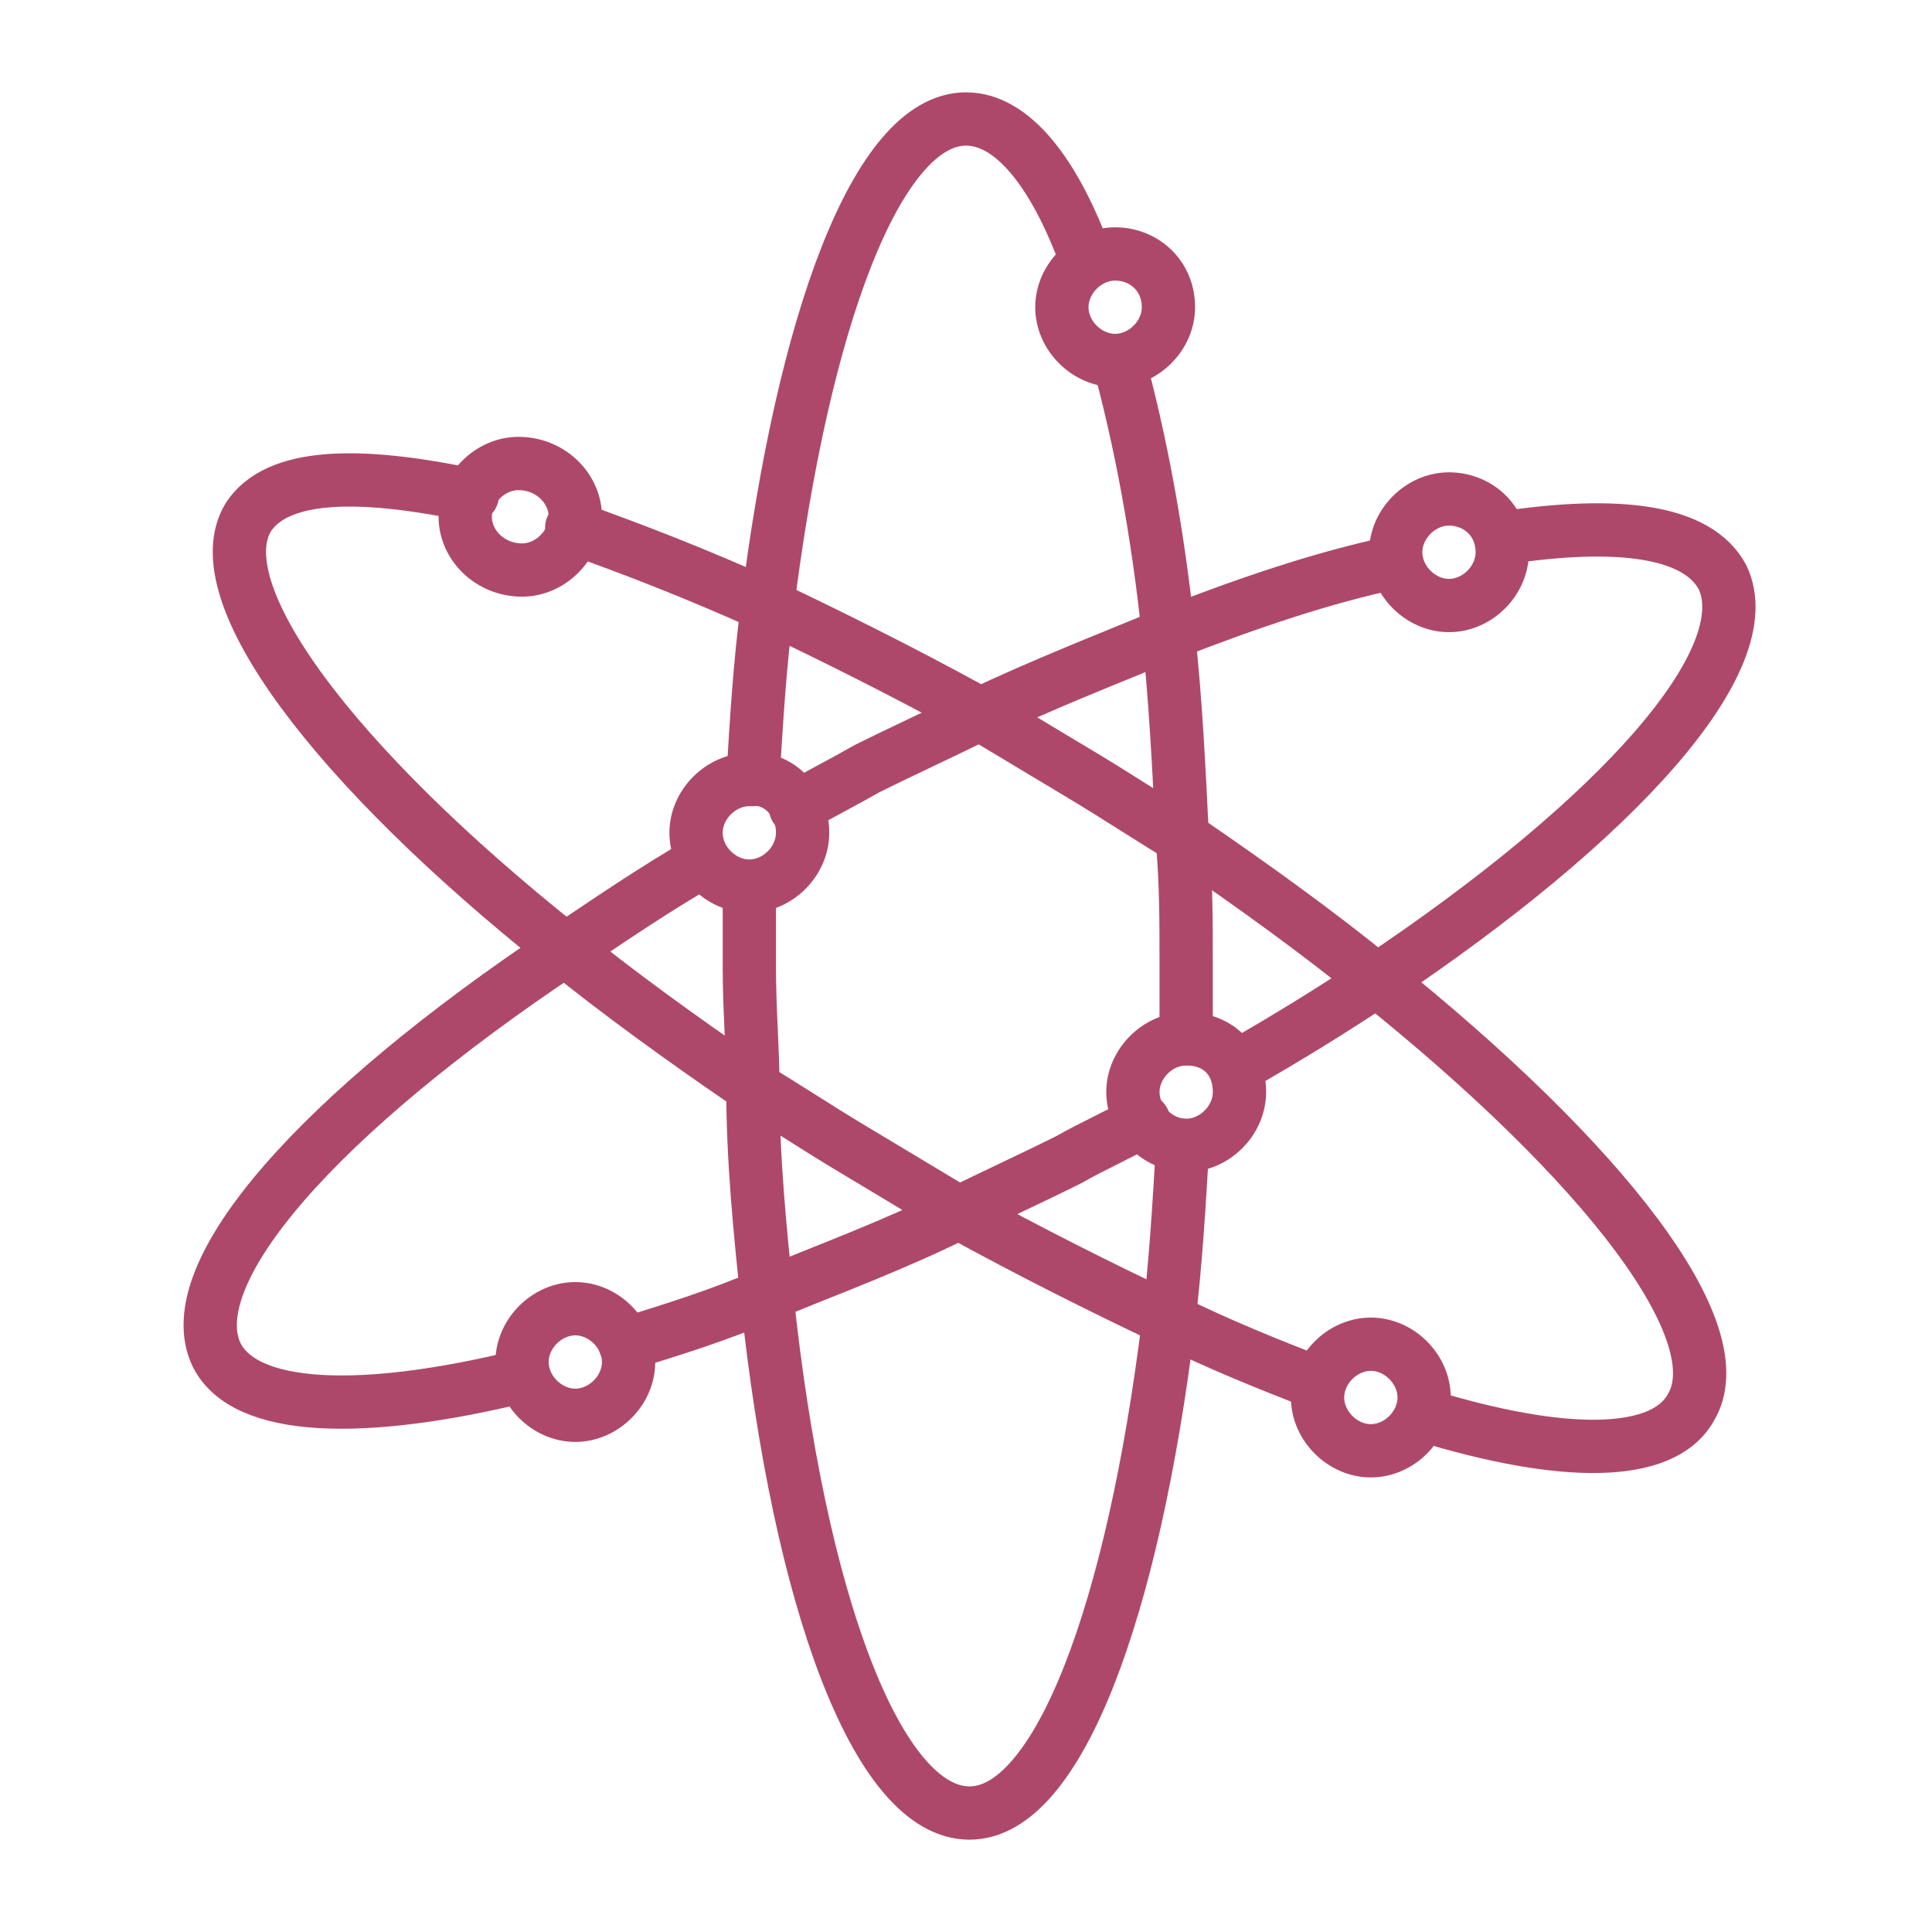 <svg width="64" height="64" viewBox="0 0 64 64" fill="none" xmlns="http://www.w3.org/2000/svg">
<path d="M39.293 34.412C39.293 33.589 39.293 32.765 39.293 31.941C39.293 30.53 39.293 29.235 39.175 27.941C39.058 25.471 38.94 23.118 38.705 21C38.352 17.588 37.764 14.53 37.058 11.941" stroke="#AE486A" stroke-width="1.765" stroke-miterlimit="10" stroke-linecap="round" stroke-linejoin="round"/>
<path d="M39.176 37.941C39.059 39.941 38.941 41.941 38.706 43.824C37.529 53.353 35.059 60.059 32.117 60.059C29.058 60.059 26.47 53 25.412 43C25.176 40.765 24.941 38.412 24.941 36.059C24.941 34.765 24.823 33.471 24.823 32.059C24.823 31.235 24.823 30.294 24.823 29.471" stroke="#AE486A" stroke-width="1.765" stroke-miterlimit="10" stroke-linecap="round" stroke-linejoin="round"/>
<path d="M24.941 25.824C25.059 23.824 25.177 21.941 25.412 20.177C26.588 10.647 29.059 3.941 32 3.941C33.529 3.941 34.941 5.706 36 8.647" stroke="#AE486A" stroke-width="1.765" stroke-miterlimit="10" stroke-linecap="round" stroke-linejoin="round"/>
<path d="M18.94 17.471C20.94 18.177 23.058 19 25.411 20.059C27.646 21.118 29.999 22.294 32.352 23.588C33.528 24.294 34.705 25 35.881 25.706C37.058 26.412 38.117 27.118 39.293 27.824C41.528 29.353 43.646 30.883 45.528 32.412C53.175 38.529 57.528 44.177 55.999 46.647C55.058 48.294 51.764 48.294 47.175 46.883" stroke="#AE486A" stroke-width="1.765" stroke-miterlimit="10" stroke-linecap="round" stroke-linejoin="round"/>
<path d="M43.646 45.824C42.117 45.236 40.352 44.53 38.705 43.707C36.47 42.648 34.117 41.471 31.764 40.177C30.588 39.471 29.411 38.765 28.235 38.059C27.058 37.354 25.999 36.648 24.823 35.942C22.588 34.413 20.47 32.883 18.588 31.354C11.058 25.354 6.705 19.589 8.235 17.118C9.176 15.707 11.764 15.589 15.646 16.413" stroke="#AE486A" stroke-width="1.765" stroke-miterlimit="10" stroke-linecap="round" stroke-linejoin="round"/>
<path d="M40.941 35.353C42.589 34.412 44.118 33.471 45.53 32.529C53.647 27.118 58.353 21.824 57.059 19.118C56.236 17.588 53.647 17.235 49.765 17.824" stroke="#AE486A" stroke-width="1.765" stroke-miterlimit="10" stroke-linecap="round" stroke-linejoin="round"/>
<path d="M23.294 28.529C21.647 29.471 20.117 30.529 18.706 31.471C10.588 36.882 5.882 42.176 7.176 44.882C8.117 46.765 12 46.882 17.294 45.588" stroke="#AE486A" stroke-width="1.765" stroke-miterlimit="10" stroke-linecap="round" stroke-linejoin="round"/>
<path d="M20.706 44.53C22.235 44.059 23.764 43.589 25.411 42.883C27.411 42.059 29.647 41.236 31.764 40.177C32.941 39.589 34.235 39.001 35.411 38.412C36.235 37.942 37.059 37.589 37.882 37.118" stroke="#AE486A" stroke-width="1.765" stroke-miterlimit="10" stroke-linecap="round" stroke-linejoin="round"/>
<path d="M26.353 26.765C27.177 26.294 27.882 25.942 28.706 25.471C29.882 24.883 31.177 24.294 32.353 23.706C34.588 22.648 36.706 21.824 38.706 21C41.412 19.942 43.882 19.118 46.118 18.648" stroke="#AE486A" stroke-width="1.765" stroke-miterlimit="10" stroke-linecap="round" stroke-linejoin="round"/>
<path d="M38.706 10.177C38.706 11.118 37.882 11.941 36.941 11.941C36 11.941 35.176 11.118 35.176 10.177C35.176 9.236 36 8.412 36.941 8.412C37.882 8.412 38.706 9.118 38.706 10.177Z" stroke="#AE486A" stroke-width="1.765" stroke-miterlimit="10" stroke-linecap="round" stroke-linejoin="round"/>
<path d="M26.587 27.588C26.587 28.53 25.764 29.353 24.823 29.353C23.881 29.353 23.058 28.53 23.058 27.588C23.058 26.647 23.881 25.824 24.823 25.824C25.764 25.706 26.587 26.53 26.587 27.588Z" stroke="#AE486A" stroke-width="1.765" stroke-miterlimit="10" stroke-linecap="round" stroke-linejoin="round"/>
<path d="M19.058 17.118C19.058 18.059 18.234 18.883 17.293 18.883C16.234 18.883 15.411 18.059 15.411 17.118C15.411 16.177 16.234 15.354 17.176 15.354C18.234 15.354 19.058 16.177 19.058 17.118Z" stroke="#AE486A" stroke-width="1.765" stroke-miterlimit="10" stroke-linecap="round" stroke-linejoin="round"/>
<path d="M20.823 45.118C20.823 46.059 19.999 46.883 19.058 46.883C18.117 46.883 17.293 46.059 17.293 45.118C17.293 44.177 18.117 43.353 19.058 43.353C19.999 43.353 20.823 44.177 20.823 45.118Z" stroke="#AE486A" stroke-width="1.765" stroke-miterlimit="10" stroke-linecap="round" stroke-linejoin="round"/>
<path d="M41.059 36.177C41.059 37.118 40.235 37.941 39.294 37.941C38.353 37.941 37.529 37.118 37.529 36.177C37.529 35.236 38.353 34.412 39.294 34.412C40.353 34.412 41.059 35.118 41.059 36.177Z" stroke="#AE486A" stroke-width="1.765" stroke-miterlimit="10" stroke-linecap="round" stroke-linejoin="round"/>
<path d="M47.176 46.294C47.176 47.235 46.352 48.059 45.411 48.059C44.47 48.059 43.646 47.235 43.646 46.294C43.646 45.353 44.47 44.529 45.411 44.529C46.352 44.529 47.176 45.353 47.176 46.294Z" stroke="#AE486A" stroke-width="1.765" stroke-miterlimit="10" stroke-linecap="round" stroke-linejoin="round"/>
<path d="M49.764 18.294C49.764 19.235 48.941 20.059 48 20.059C47.059 20.059 46.235 19.235 46.235 18.294C46.235 17.353 47.059 16.529 48 16.529C48.941 16.529 49.764 17.235 49.764 18.294Z" stroke="#AE486A" stroke-width="1.765" stroke-miterlimit="10" stroke-linecap="round" stroke-linejoin="round"/>
</svg>

